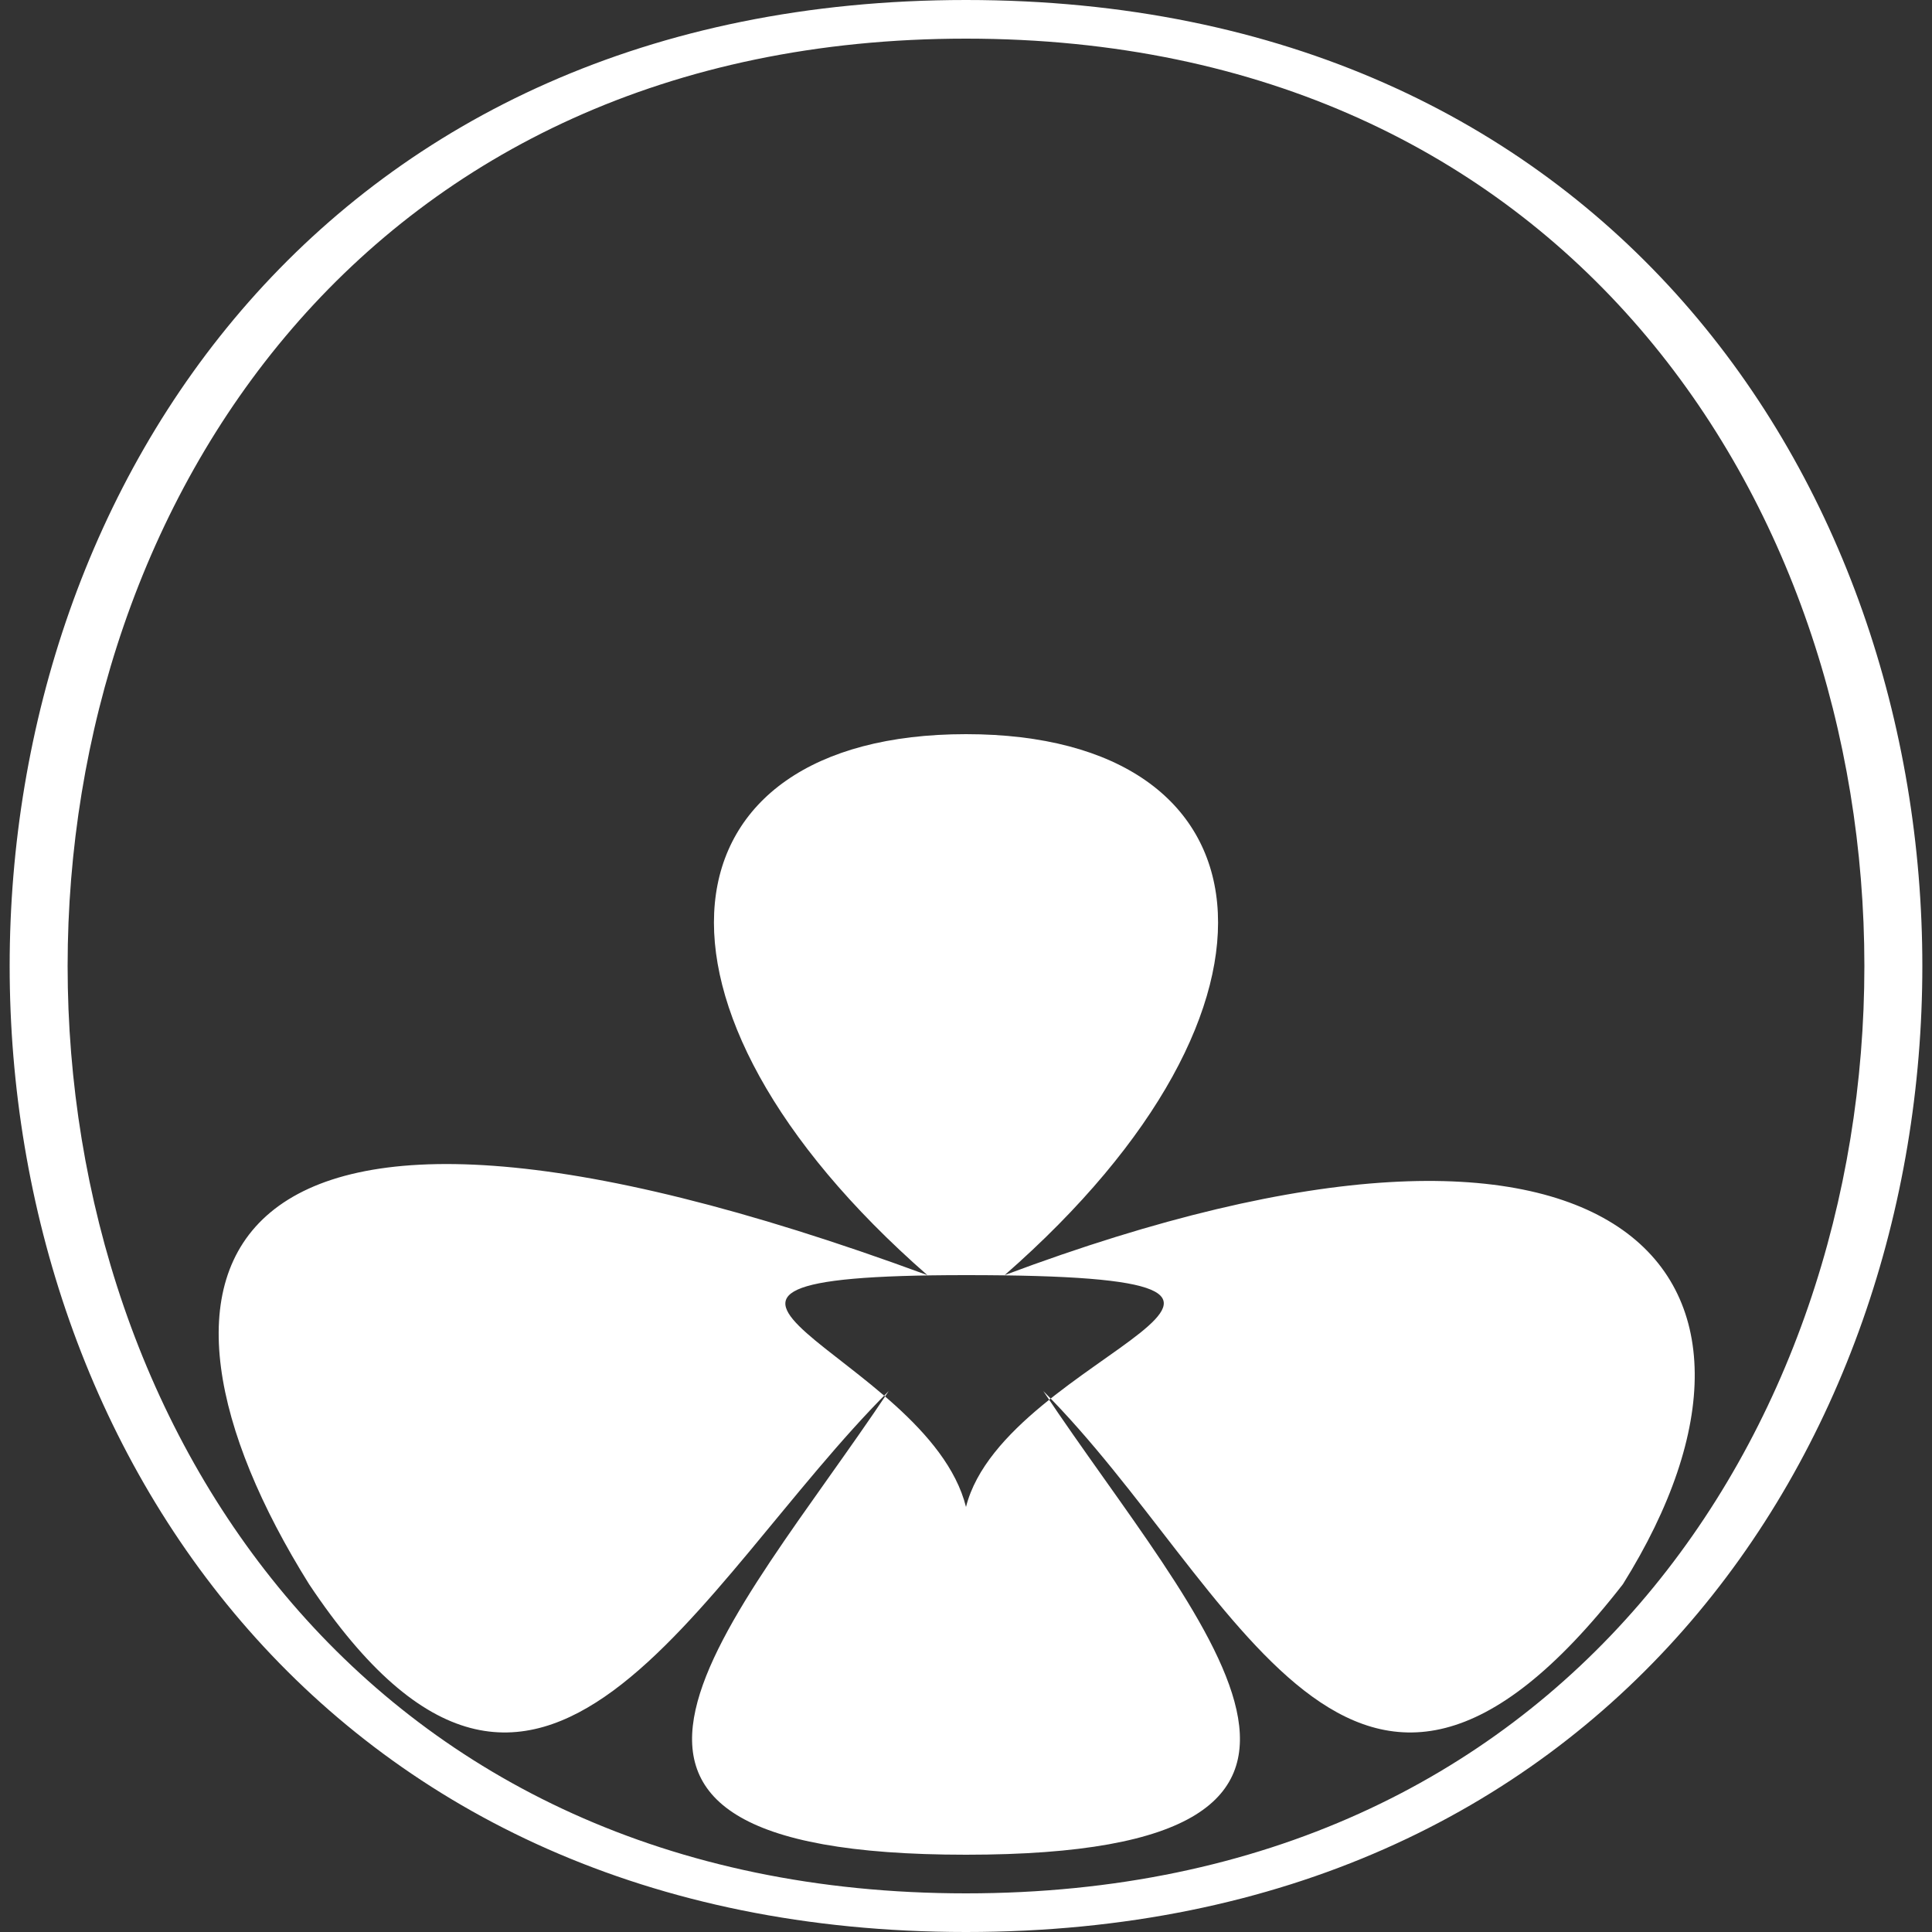 <svg xmlns="http://www.w3.org/2000/svg" width="50" height="50" viewBox="0 0 50 50">
    <rect x="0" y="0" width="50" height="50" fill="#333333" stroke="none"/>
    <path d="M25 0C-8 0-8 50 25 50 58 50 58 0 25 0L25 1C56 1 56 49 25 49-6 49-6 1 25 1L25 19C17 19 16 26 24 33 5 26 3 33 8 41 14 50 18 41 23 36 19 42 13 48 25 48 37 48 31 42 27 36 32 41 35 50 42 41 47 33 42 27 26 33 34 26 33 19 25 19L25 33C36 33 26 35 25 39 24 35 15 33 25 33" fill="white" stroke="none" stroke-width="1"/>
</svg>

